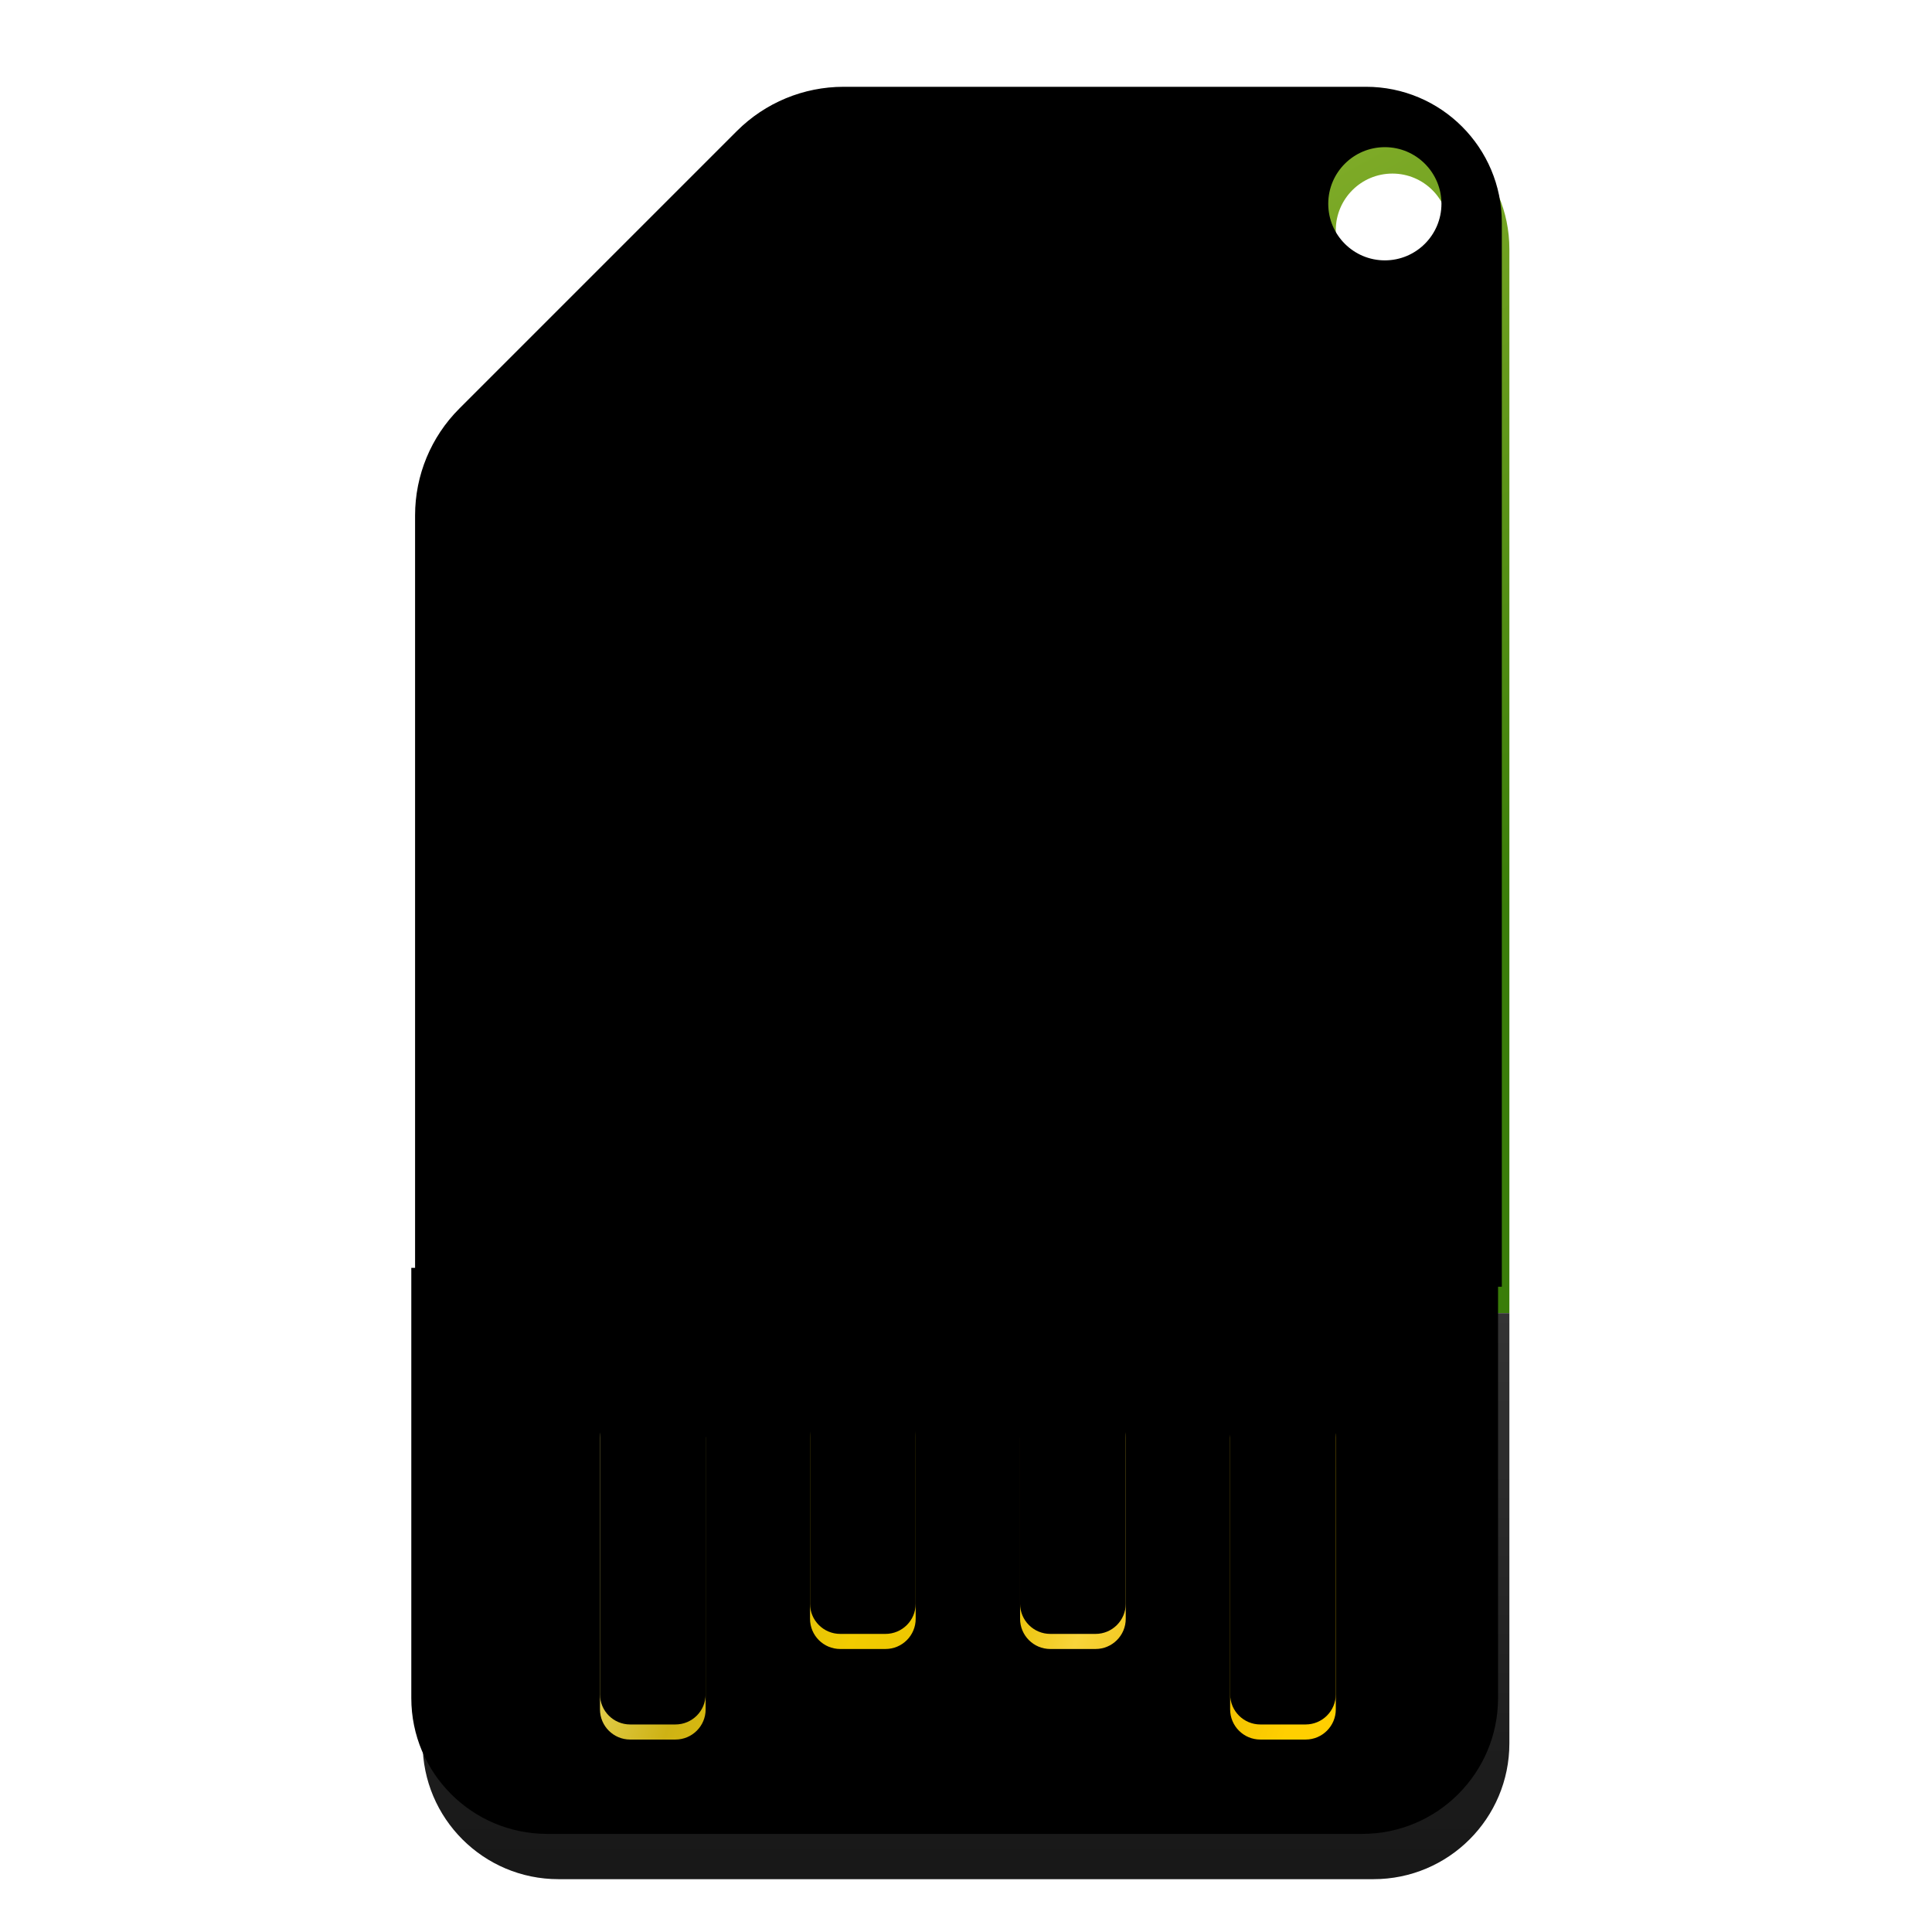 <svg width="512" height="512" version="1.1" viewBox="0 0 512 512" xmlns="http://www.w3.org/2000/svg" xmlns:xlink="http://www.w3.org/1999/xlink">
<defs>
<filter id="deepin-boot-maker-a" x="-18.8%" y="-11.5%" width="137.5%" height="123.1%">
<feOffset dy="8" in="SourceAlpha" result="shadowOffsetOuter1"/>
<feGaussianBlur in="shadowOffsetOuter1" result="shadowBlurOuter1" stdDeviation="10"/>
<feComposite in="shadowBlurOuter1" in2="SourceAlpha" operator="out" result="shadowBlurOuter1"/>
<feColorMatrix in="shadowBlurOuter1" result="shadowMatrixOuter1" values="0 0 0 0 0   0 0 0 0 0   0 0 0 0 0  0 0 0 0.2 0"/>
<feMerge>
<feMergeNode in="shadowMatrixOuter1"/>
<feMergeNode in="SourceGraphic"/>
</feMerge>
</filter>
<linearGradient id="deepin-boot-maker-c" x1="96.768" x2="218.65" y1="-4.6563e-32" y2="242.23" gradientTransform="scale(.952 1.051)" gradientUnits="userSpaceOnUse">
<stop stop-color="#9BBE34" offset="0"/>
<stop stop-color="#3A7D09" offset="1"/>
</linearGradient>
<path id="deepin-boot-maker-b" d="m252 0c19.882-3.6523e-15 36 16.118 36 36v282h-288v-204.43c1.2912e-14 -10.609 4.214-20.783 11.716-28.284l73.569-73.569c7.502-7.502 17.676-11.716 28.284-11.716h138.43zm5 16c-8.284 0-15 6.716-15 15s6.716 15 15 15 15-6.716 15-15-6.716-15-15-15z"/>
<filter id="deepin-boot-maker-d" x="-1%" y="-.9%" width="102.1%" height="101.9%">
<feGaussianBlur in="SourceAlpha" result="shadowBlurInner1" stdDeviation="1"/>
<feOffset dy="3" in="shadowBlurInner1" result="shadowOffsetInner1"/>
<feComposite in="shadowOffsetInner1" in2="SourceAlpha" k2="-1" k3="1" operator="arithmetic" result="shadowInnerInner1"/>
<feColorMatrix in="shadowInnerInner1" result="shadowMatrixInner1" values="0 0 0 0 1   0 0 0 0 1   0 0 0 0 1  0 0 0 0.3 0"/>
<feGaussianBlur in="SourceAlpha" result="shadowBlurInner2" stdDeviation="2"/>
<feOffset dx="-2" dy="-2" in="shadowBlurInner2" result="shadowOffsetInner2"/>
<feComposite in="shadowOffsetInner2" in2="SourceAlpha" k2="-1" k3="1" operator="arithmetic" result="shadowInnerInner2"/>
<feColorMatrix in="shadowInnerInner2" result="shadowMatrixInner2" values="0 0 0 0 0.018   0 0 0 0 0.105   0 0 0 0 0.005  0 0 0 0.354 0"/>
<feMerge>
<feMergeNode in="shadowMatrixInner1"/>
<feMergeNode in="shadowMatrixInner2"/>
</feMerge>
</filter>
<linearGradient id="deepin-boot-maker-g" x1="103.92" x2="103.92" y1="440.63" y2="640.52" gradientTransform="scale(1.386 .722)" gradientUnits="userSpaceOnUse">
<stop stop-color="#343434" offset="0"/>
<stop stop-color="#181818" offset="1"/>
</linearGradient>
<path id="deepin-boot-maker-h" d="m0 318h288v114c0 19.882-16.118 36-36 36h-216c-19.882 0-36-16.118-36-36v-114z"/>
<filter id="deepin-boot-maker-i" x="-1.2%" y="-2.3%" width="102.4%" height="104.7%">
<feGaussianBlur in="SourceAlpha" result="shadowBlurInner1" stdDeviation="1.5"/>
<feOffset dx="-3" dy="-4" in="shadowBlurInner1" result="shadowOffsetInner1"/>
<feComposite in="shadowOffsetInner1" in2="SourceAlpha" k2="-1" k3="1" operator="arithmetic" result="shadowInnerInner1"/>
<feColorMatrix in="shadowInnerInner1" values="0 0 0 0 0   0 0 0 0 0   0 0 0 0 0  0 0 0 0.2 0"/>
</filter>
<linearGradient id="deepin-boot-maker-j" x1="31.573" x2="162.57" y1="564.85" y2="587.31" gradientTransform="scale(1.489 .672)" gradientUnits="userSpaceOnUse">
<stop stop-color="#F1E274" offset="0"/>
<stop stop-color="#CEB214" offset=".181"/>
<stop stop-color="#F2CC00" offset=".378"/>
<stop stop-color="#E7BF00" offset=".565"/>
<stop stop-color="#F9D53B" offset=".676"/>
<stop stop-color="#E8B800" offset=".834"/>
<stop stop-color="#FFCF00" offset="1"/>
</linearGradient>
<path id="deepin-boot-maker-k" d="m67 343c4.418 0 8 3.582 8 8v72c0 4.418-3.582 8-8 8h-12c-4.418 0-8-3.582-8-8v-72c0-4.418 3.582-8 8-8h12zm167 0c4.418 0 8 3.582 8 8v72c0 4.418-3.582 8-8 8h-12c-4.418 0-8-3.582-8-8v-72c0-4.418 3.582-8 8-8h12zm-55.667 0c4.418 0 8 3.582 8 8v48c0 4.418-3.582 8-8 8h-12c-4.418 0-8-3.582-8-8v-48c0-4.418 3.582-8 8-8h12zm-55.667 0c4.418 0 8 3.582 8 8v48c0 4.418-3.582 8-8 8h-12c-4.418 0-8-3.582-8-8v-48c0-4.418 3.582-8 8-8h12z"/>
<filter id="deepin-boot-maker-l" x="-1%" y="-2.3%" width="102.1%" height="104.5%">
<feOffset dy="4" in="SourceAlpha" result="shadowOffsetInner1"/>
<feComposite in="shadowOffsetInner1" in2="SourceAlpha" k2="-1" k3="1" operator="arithmetic" result="shadowInnerInner1"/>
<feColorMatrix in="shadowInnerInner1" values="0 0 0 0 0.927   0 0 0 0 0.559   0 0 0 0 0  0 0 0 0.5 0"/>
</filter>
</defs>
<g transform="translate(-2.8076e-6)" fill-rule="evenodd">
<use transform="translate(112,22)" width="100%" height="100%" fill="url(#deepin-boot-maker-c)" filter="url(#deepin-boot-maker-a)" xlink:href="#deepin-boot-maker-b"/>
<use transform="translate(112,22)" width="100%" height="100%" fill="#000000" filter="url(#deepin-boot-maker-d)" xlink:href="#deepin-boot-maker-b"/>
<use transform="translate(112,22)" width="100%" height="100%" fill="url(#deepin-boot-maker-g)" filter="url(#deepin-boot-maker-a)" xlink:href="#deepin-boot-maker-h"/>
<use transform="translate(112,22)" width="100%" height="100%" fill="#000000" filter="url(#deepin-boot-maker-i)" xlink:href="#deepin-boot-maker-h"/>
<use transform="translate(112,22)" width="100%" height="100%" fill="url(#deepin-boot-maker-j)" filter="url(#deepin-boot-maker-a)" xlink:href="#deepin-boot-maker-k"/>
<use transform="translate(112,22)" width="100%" height="100%" fill="#000000" filter="url(#deepin-boot-maker-l)" xlink:href="#deepin-boot-maker-k"/>
</g>
</svg>
